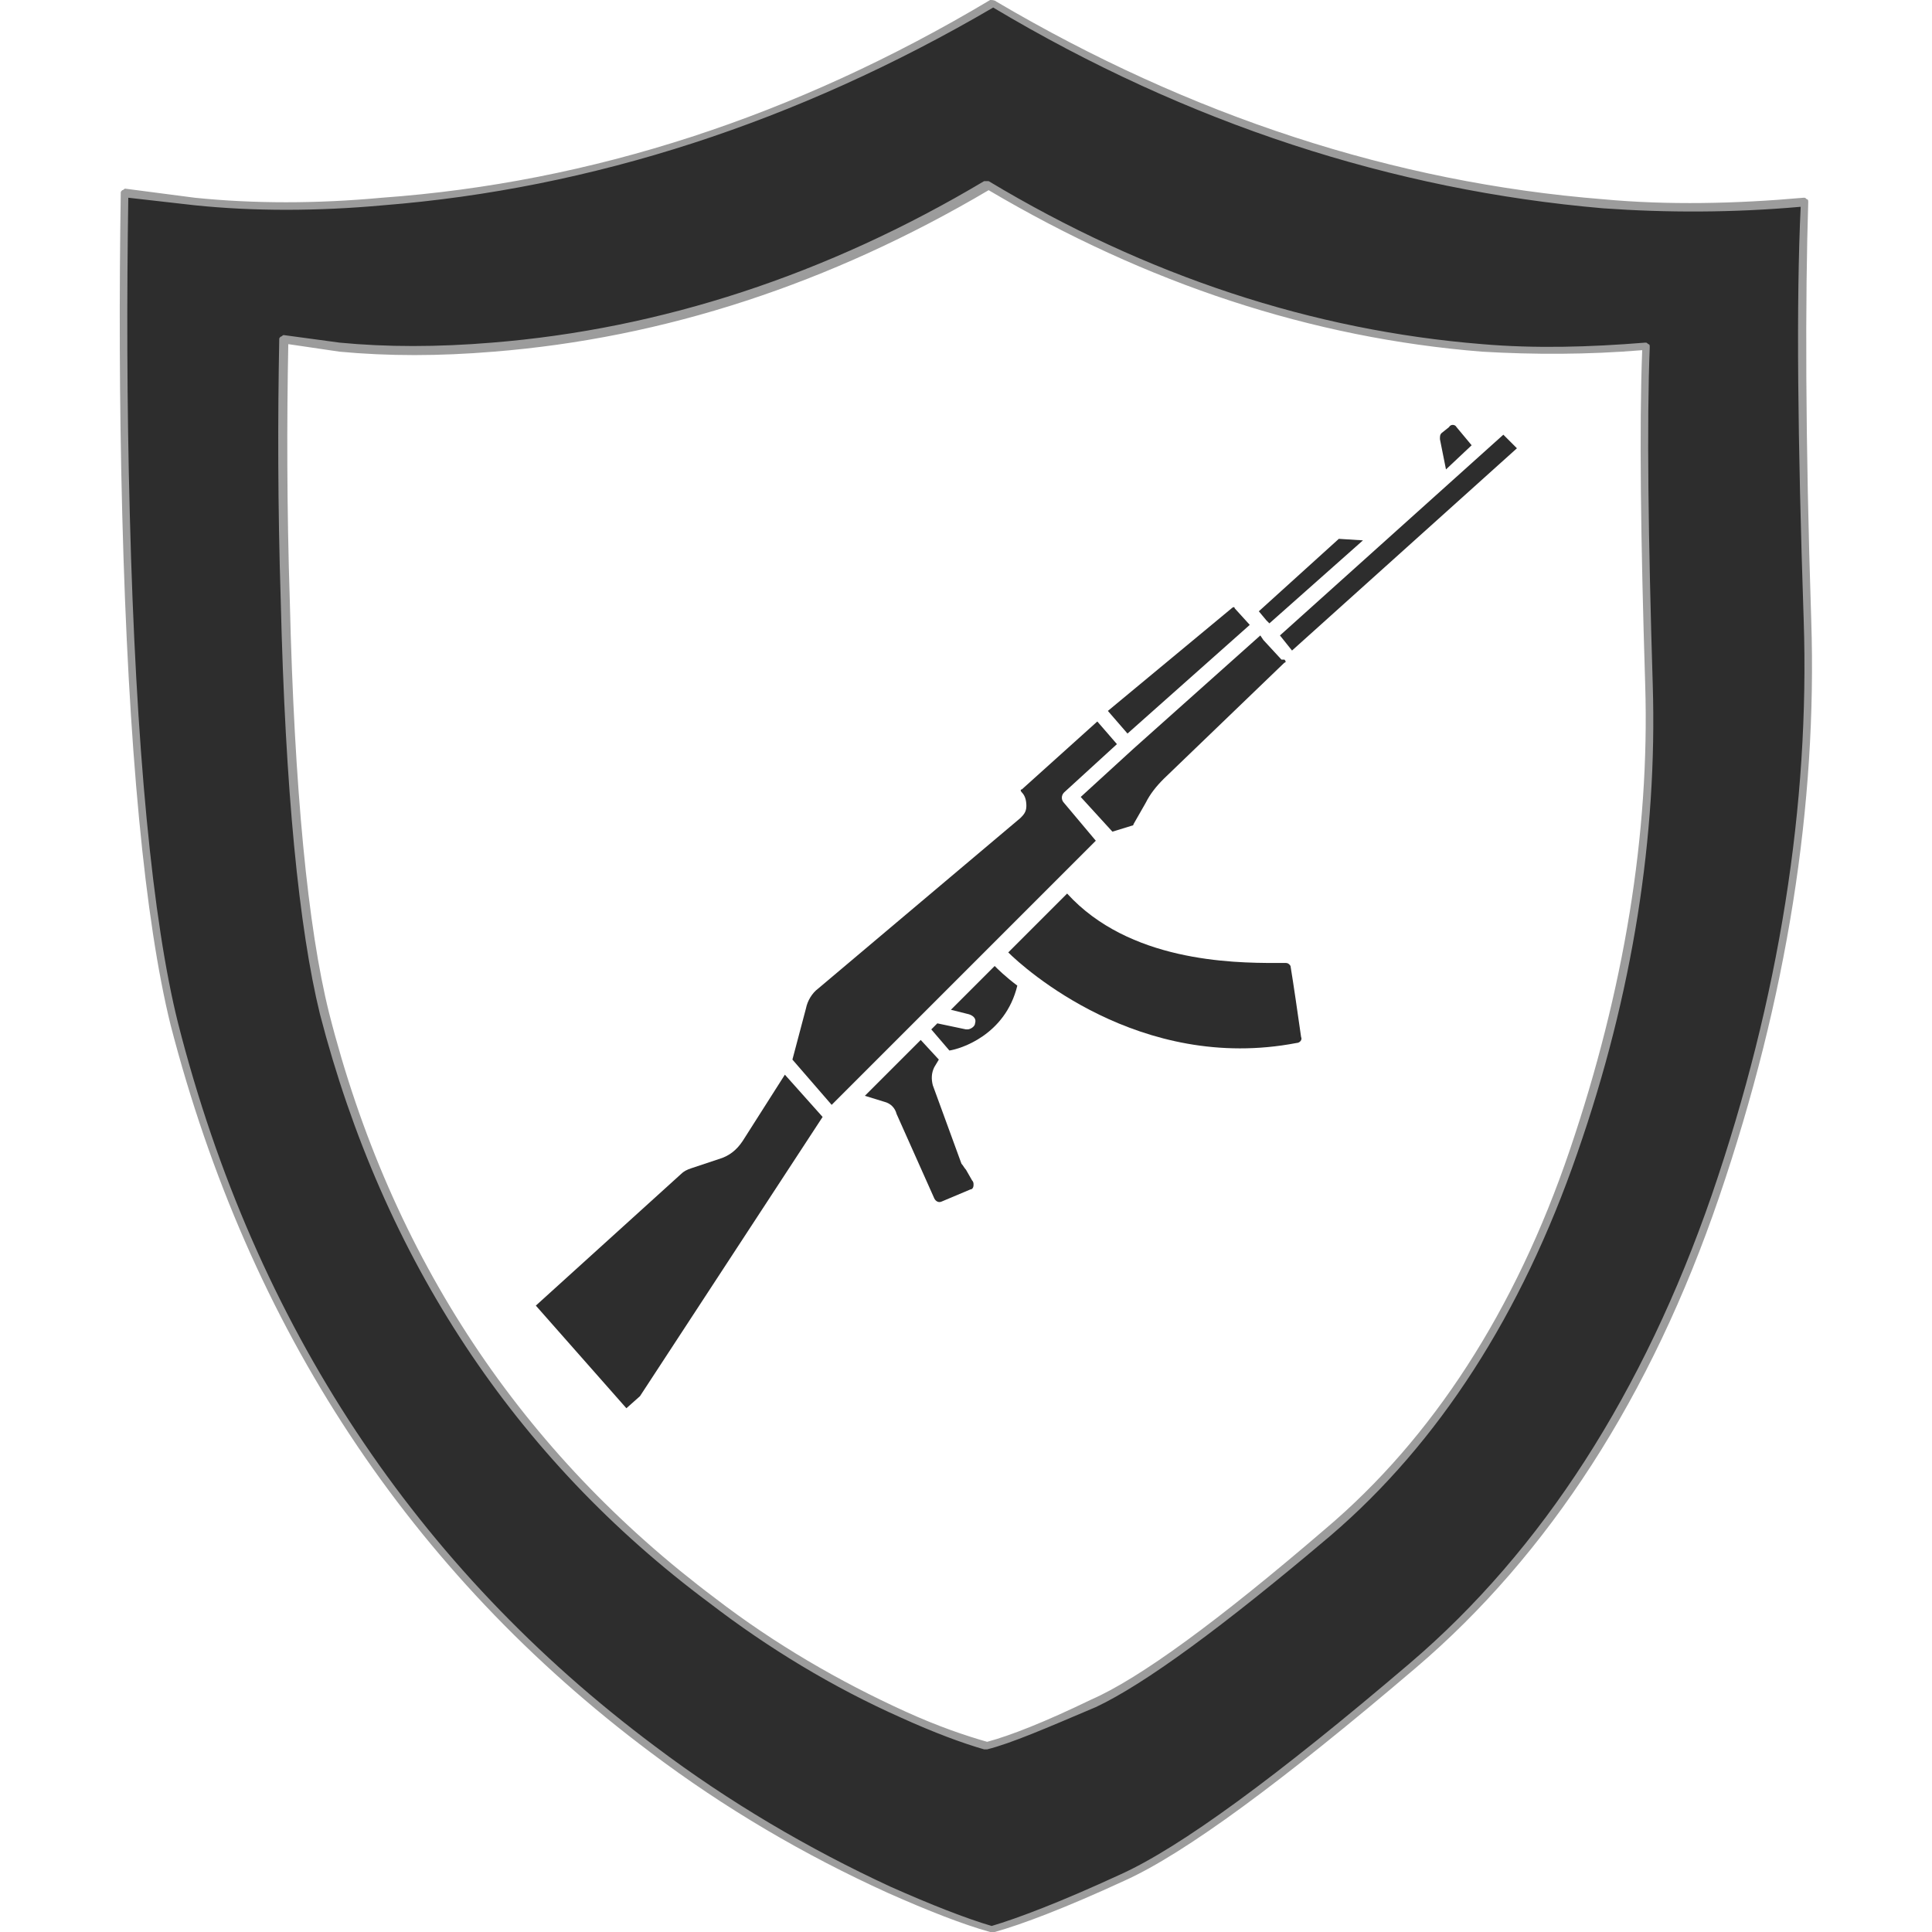 <?xml version="1.0" encoding="utf-8"?>
<!-- Generator: Adobe Illustrator 23.0.0, SVG Export Plug-In . SVG Version: 6.00 Build 0)  -->
<svg version="1.1" id="Layer_1" xmlns="http://www.w3.org/2000/svg" xmlns:xlink="http://www.w3.org/1999/xlink" x="0px" y="0px"
	 viewBox="0 0 128 128" enable-background="new 0 0 128 128" xml:space="preserve">
<g>
	<g>
		<linearGradient id="SVGID_1_" gradientUnits="userSpaceOnUse" x1="80.561" y1="66.553" x2="54.994" y2="58.031">
			<stop  offset="0" style="stop-color:#2D2D2D"/>
			<stop  offset="1" style="stop-color:#2D2D2D"/>
		</linearGradient>
		<path fill-rule="evenodd" clip-rule="evenodd" fill="url(#SVGID_1_)" d="M98.2,23.1C86.8,22.2,76,18.6,65.5,12.4h-0.1
			C54.9,18.6,44,22.2,32.7,23.1c-3.6,0.3-7,0.3-10.1,0l-3.7-0.5c-0.1,5.2-0.1,10.9,0.1,17.2c0.3,12.5,1.2,21.7,2.6,27.3
			c4.2,16.3,12.7,29.3,25.7,38.9c4,3,8.2,5.5,12.7,7.6c2.2,1,4,1.7,5.5,2.1h0.1c1.5-0.4,3.8-1.3,6.9-2.8c3.2-1.4,8.4-5.2,15.6-11.3
			c7.2-6.1,12.6-14.5,16.3-25.2c3.7-10.7,5.3-21,5-30.9c-0.3-9.9-0.4-17.4-0.2-22.4C105.3,23.3,101.7,23.3,98.2,23.1z M119.5,13.3
			c-0.2,6.3-0.2,15.5,0.2,27.7c0.4,12.2-1.6,24.9-6.1,38.2c-4.5,13.2-11.2,23.6-20.1,31.1c-8.8,7.5-15.3,12.2-19.2,14
			c-4,1.8-6.8,2.9-8.6,3.4h-0.1c-1.7-0.5-4-1.3-6.7-2.6c-5.5-2.5-10.7-5.6-15.7-9.3C27.3,104,16.7,88,11.6,67.8
			c-1.7-6.9-2.8-18.2-3.2-33.8c-0.2-7.7-0.2-14.7-0.1-21.3l4.6,0.6c4,0.4,8.1,0.4,12.5,0c13.9-1.1,27.4-5.5,40.4-13.2l0,0l0,0
			c13,7.7,26.4,12.1,40.4,13.2C110.5,13.8,114.9,13.8,119.5,13.3z"/>
		<path fill="#9C9C9C" d="M65.6,128C65.6,128,65.6,128,65.6,128c-1.8-0.5-4.1-1.4-6.8-2.6c-5.5-2.5-10.8-5.6-15.7-9.3
			C27.2,104.2,16.5,88,11.3,67.9C9.6,61,8.5,49.6,8.1,34.1C7.9,26.4,7.9,19.3,8,12.8c0-0.1,0-0.1,0.1-0.2c0.1,0,0.1-0.1,0.2-0.1
			l4.6,0.6c3.9,0.4,8.1,0.4,12.4,0C39.2,12.1,52.7,7.7,65.6,0C65.7,0,65.9,0,66,0.1c12.9,7.6,26.4,12,40.2,13.1
			c4.3,0.4,8.8,0.3,13.3-0.1c0.1,0,0.1,0,0.2,0.1c0.1,0,0.1,0.1,0.1,0.2c-0.2,6.3-0.2,15.6,0.2,27.7c0.4,12.2-1.6,25-6.1,38.2
			c-4.5,13.2-11.3,23.7-20.1,31.2c-8.8,7.5-15.3,12.3-19.3,14.1c-3.9,1.8-6.8,2.9-8.6,3.4C65.8,128,65.7,128,65.6,128
			C65.7,128,65.6,128,65.6,128z M8.5,13.1c-0.1,6.4-0.1,13.5,0.1,21c0.4,15.5,1.5,26.9,3.2,33.7c5.1,20,15.8,36.1,31.6,47.9
			c4.9,3.7,10.2,6.8,15.6,9.3c2.7,1.2,5,2.1,6.7,2.6c1.7-0.5,4.6-1.6,8.5-3.4c4-1.8,10.4-6.5,19.2-14c8.8-7.5,15.5-18,20-31
			c4.5-13.1,6.5-26,6.1-38.1c-0.4-11.9-0.5-21.2-0.2-27.4c-4.5,0.4-8.9,0.4-13.1,0.1C92.3,12.6,78.7,8.2,65.8,0.5
			c-13,7.6-26.6,12-40.4,13.1c-4.4,0.4-8.6,0.4-12.5,0L8.5,13.1z M65.4,115.9C65.4,115.9,65.4,115.9,65.4,115.9c-0.1,0-0.1,0-0.2,0
			c-1.4-0.4-3.3-1.1-5.5-2.1c-4.5-2-8.8-4.6-12.7-7.6c-12.9-9.6-21.6-22.8-25.8-39c-1.4-5.7-2.3-14.9-2.6-27.4
			c-0.2-6.3-0.2-12.1-0.1-17.3c0-0.1,0-0.1,0.1-0.2c0.1,0,0.1-0.1,0.2-0.1l3.7,0.5c3.1,0.3,6.5,0.3,10.1,0
			c11.2-0.9,22.2-4.5,32.6-10.7c0,0,0.1,0,0.1,0c0,0,0.1,0,0.2,0C76,18.3,87,21.9,98.2,22.8c3.5,0.3,7.1,0.2,10.8-0.1
			c0.1,0,0.1,0,0.2,0.1c0.1,0,0.1,0.1,0.1,0.2c-0.2,5-0.1,12.6,0.2,22.4c0.3,9.9-1.3,20.4-5,31c-3.7,10.7-9.2,19.2-16.3,25.3
			c-7.2,6.1-12.4,9.9-15.6,11.4C69.3,114.5,67,115.5,65.4,115.9C65.5,115.9,65.5,115.9,65.4,115.9z M19.1,22.8
			c-0.1,5.1-0.1,10.8,0.1,17c0.3,12.5,1.2,21.7,2.6,27.3c4.1,16.2,12.8,29.2,25.6,38.8c3.9,3,8.2,5.5,12.6,7.5c2.2,1,4,1.6,5.4,2
			c1.5-0.4,3.8-1.3,6.9-2.8c3.2-1.4,8.4-5.2,15.5-11.3c7.1-6,12.6-14.5,16.2-25.1c3.6-10.6,5.3-21,5-30.8
			c-0.3-9.7-0.4-17.1-0.2-22.2c-3.6,0.3-7.2,0.3-10.6,0.1c-11.3-0.9-22.2-4.5-32.7-10.7C55,18.8,44,22.4,32.7,23.3
			c-3.6,0.3-7,0.3-10.2,0L19.1,22.8z"/>
	</g>
	<g>
		<polygon fill="#2D2D2D" points="84.1,41.3 90.3,35.8 88.7,35.7 83.4,40.5 83.9,41.1 		"/>
		<path fill="#2D2D2D" d="M82.8,41.4l-1-1.1c0-0.1-0.1-0.1-0.2,0l-8.2,6.8l1.3,1.5L82.8,41.4z"/>
		<path fill="#2D2D2D" d="M49.2,75.6c-0.4,0.6-0.9,1-1.6,1.2l-1.8,0.6c-0.3,0.1-0.5,0.2-0.7,0.4l-9.6,8.7l6,6.8l0.9-0.8L54.5,74
			l-2.5-2.8L49.2,75.6z"/>
		<path fill="#2D2D2D" d="M64,77.5c-0.1-0.1-0.2-0.3-0.3-0.4l-1.9-5.2c-0.1-0.4-0.1-0.8,0.1-1.2l0.3-0.5L61,68.9l-3.7,3.7l1.3,0.4
			c0.4,0.1,0.7,0.4,0.8,0.8l2.5,5.6c0.1,0.2,0.3,0.3,0.5,0.2l1.9-0.8c0.1,0,0.2-0.1,0.2-0.3c0-0.1,0-0.2-0.1-0.3L64,77.5z"/>
		<polygon fill="#2D2D2D" points="85.6,43.1 100.5,29.7 99.6,28.8 84.8,42.1 		"/>
		<path fill="#2D2D2D" d="M84.9,43.7C84.9,43.7,84.9,43.7,84.9,43.7l-1.2-1.3l0,0l0,0l-0.2-0.3l-8.4,7.5l-3.5,3.2l2.1,2.3l1.3-0.4
			c0,0,0.1,0,0.1-0.1l0.8-1.4c0.3-0.6,0.7-1.1,1.2-1.6l8-7.7c0.1,0,0.1-0.1,0-0.2L84.9,43.7L84.9,43.7z"/>
		<path fill="#2D2D2D" d="M63,66.9l1.2,0.3c0.3,0.1,0.5,0.3,0.4,0.6c0,0.2-0.3,0.4-0.5,0.4c0,0-0.1,0-0.1,0l-1.9-0.4l-0.4,0.4
			l1.2,1.4c0.7-0.1,3.7-1,4.5-4.3c0,0,0,0,0,0c-0.8-0.6-1.3-1.1-1.5-1.3L63,66.9z"/>
		<path fill="#2D2D2D" d="M85.2,63.8c-0.2,0-0.5,0-0.7,0c-2.9,0-9.7-0.1-13.8-4.6l-3.9,3.9c1,1,8.7,8,19.1,6c0.2,0,0.4-0.2,0.3-0.4
			c-0.2-1.4-0.5-3.5-0.7-4.7C85.5,64,85.4,63.8,85.2,63.8z"/>
		<path fill="#2D2D2D" d="M70.5,53.2c-0.2-0.2-0.2-0.5,0-0.7l3.5-3.2l-1.3-1.5l-5,4.5c-0.1,0-0.1,0.1,0,0.2c0.2,0.2,0.3,0.5,0.3,0.9
			s-0.2,0.6-0.4,0.8L54.2,65.5c-0.4,0.3-0.7,0.8-0.8,1.3l-0.9,3.4l2.6,3l17.5-17.5L70.5,53.2z"/>
		<path fill="#2D2D2D" d="M95.8,31.1l1.7-1.6l-1-1.2c-0.1-0.2-0.4-0.2-0.5,0l-0.5,0.4c-0.1,0.1-0.1,0.2-0.1,0.4L95.8,31.1
			C95.8,31.1,95.8,31.1,95.8,31.1z"/>
	</g>
</g>
</svg>
